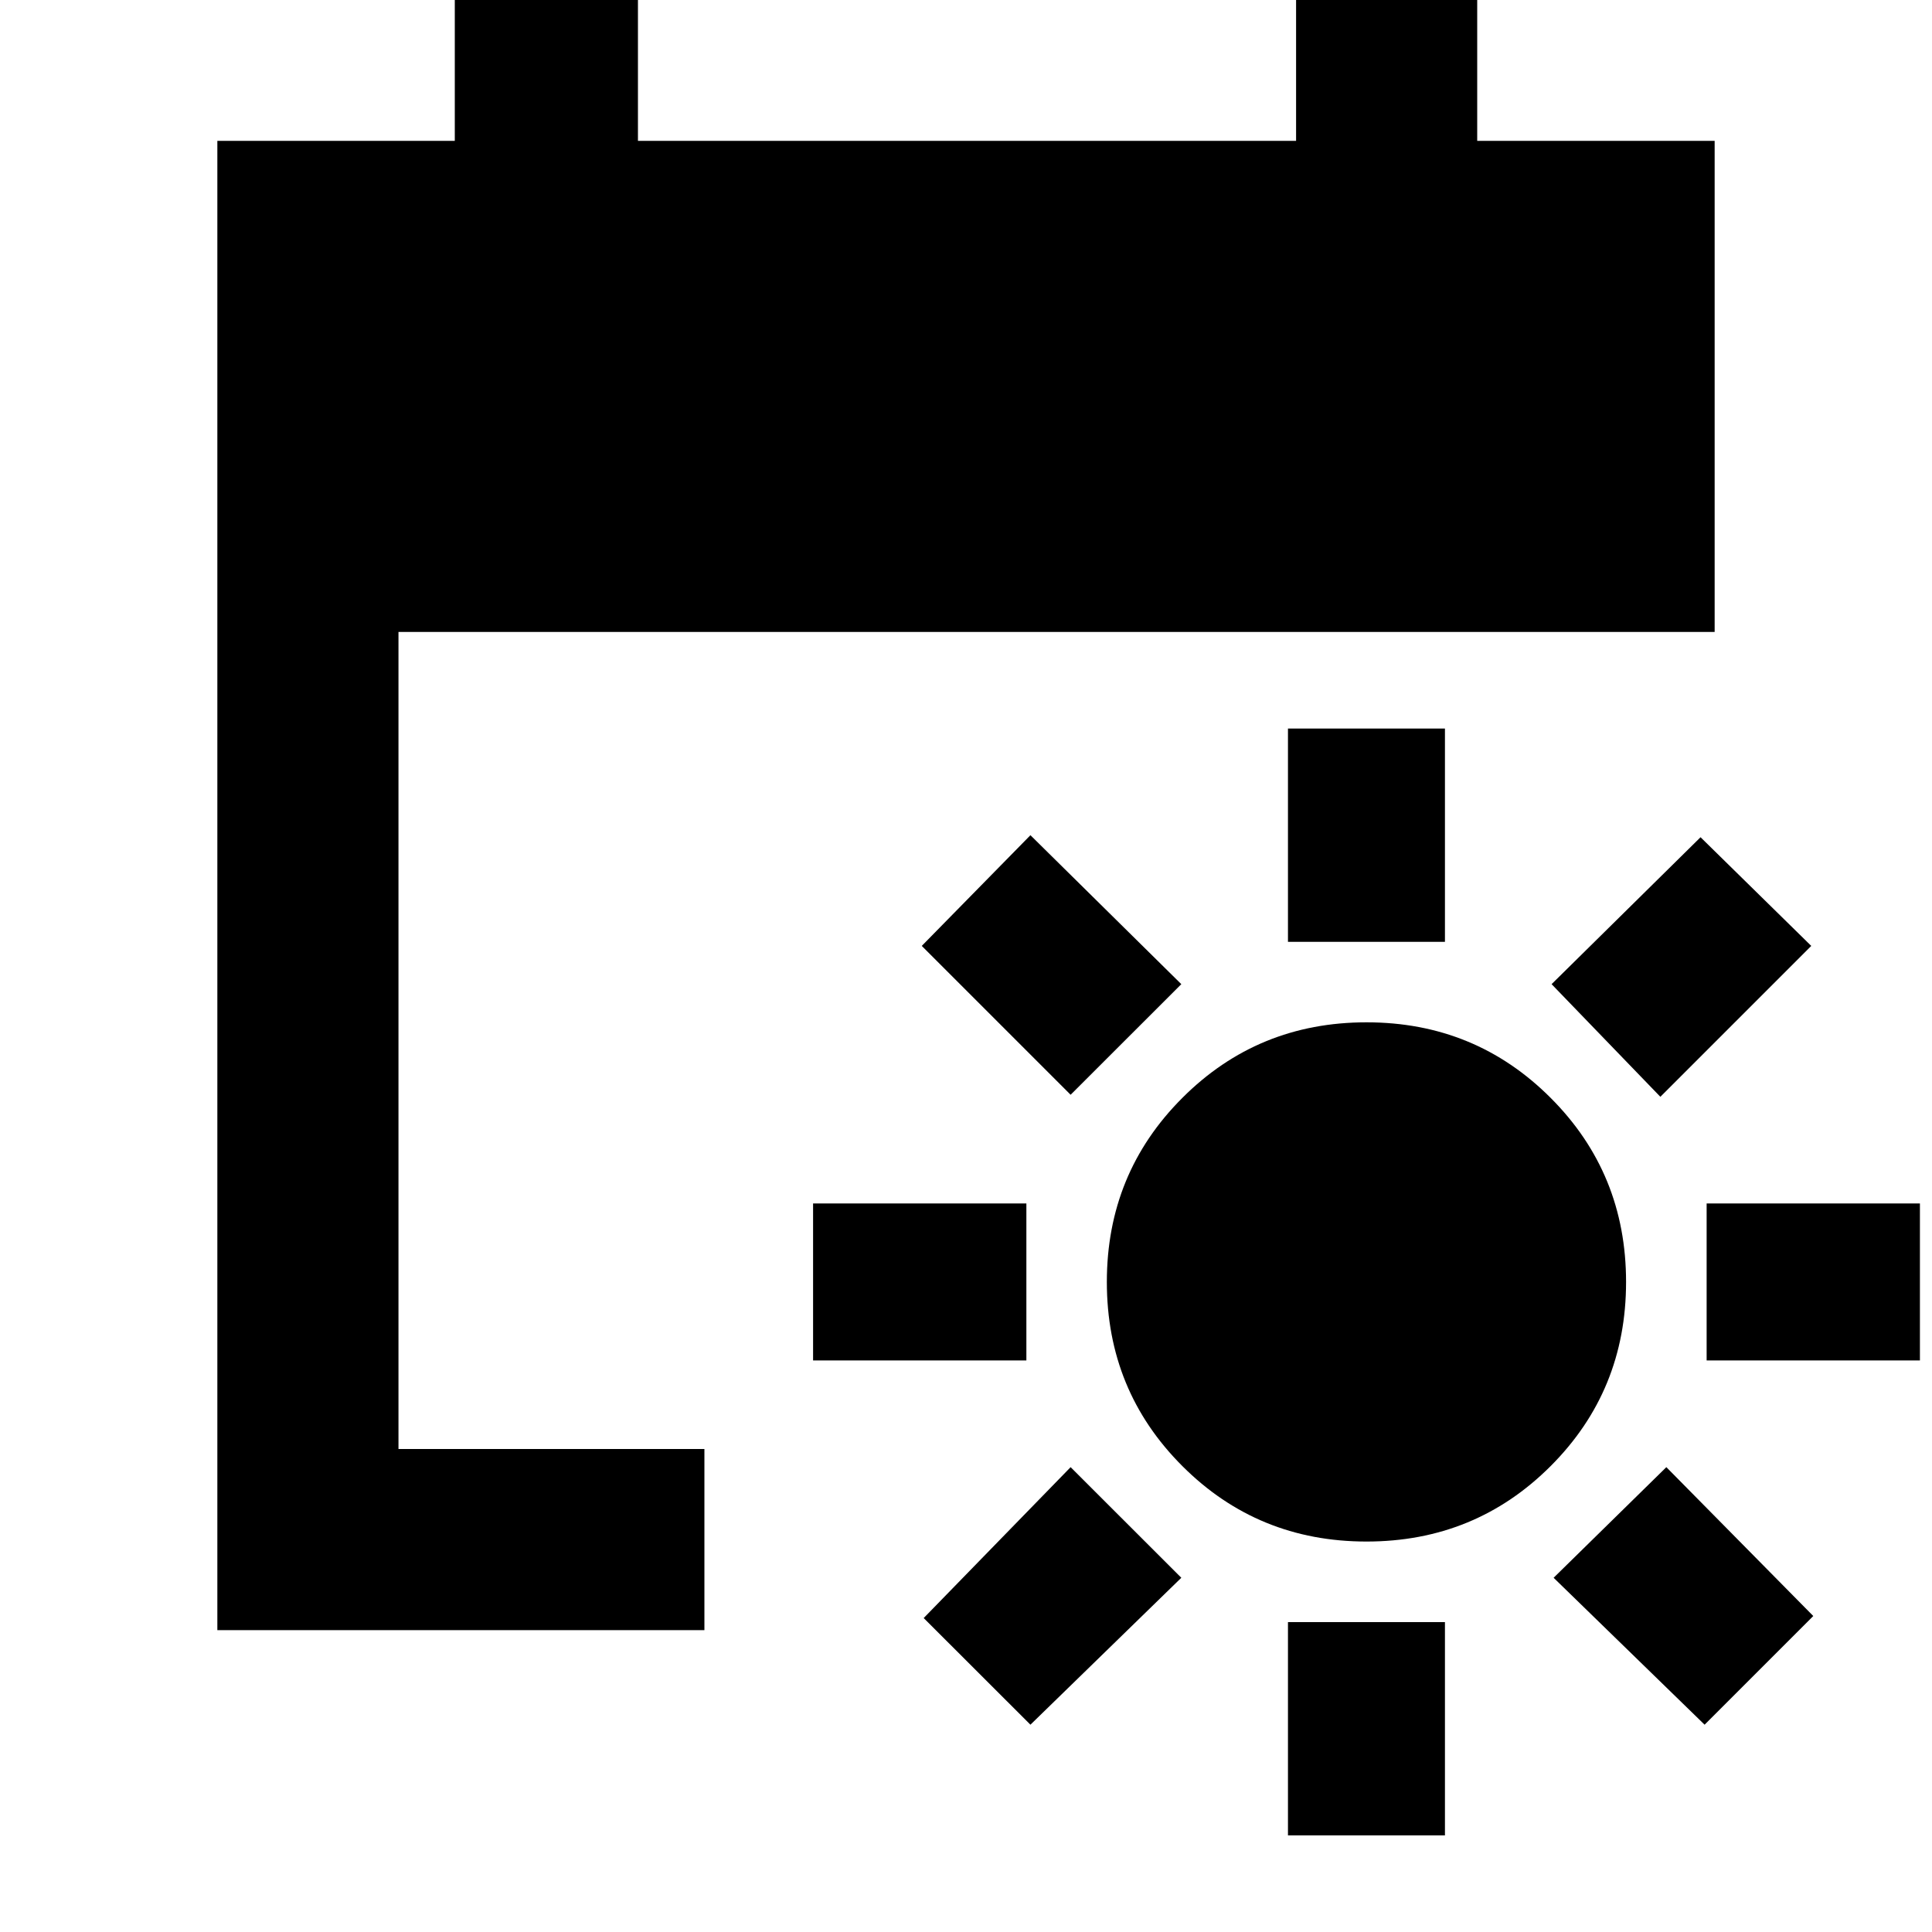 <svg xmlns="http://www.w3.org/2000/svg" height="20" width="20"><path d="M14.146 15.958q-1.125 0-1.906-.781-.782-.781-.782-1.906t.782-1.906q.781-.782 1.906-.782t1.906.782q.781.781.781 1.906t-.781 1.906q-.781.781-1.906.781Zm-.813-6.208V7.542h1.625V9.75Zm0 9.25v-2.208h1.625V19Zm3.855-7.646-1.126-1.166 1.542-1.521 1.146 1.125Zm-6.521 6.5L9.562 16.75l1.521-1.562 1.146 1.145Zm7-3.771v-1.625h2.208v1.625Zm-9.25 0v-1.625h2.208v1.625Zm9.229 3.771-1.563-1.521 1.167-1.145 1.521 1.541Zm-6.563-6.521L9.542 9.792l1.125-1.146 1.562 1.542ZM2.25 16.875V1.458h2.458v-1.77h1.896v1.77h6.813v-1.77h1.875v1.77h2.458v5.084H4.125V15h3.167v1.875Z"/></svg>
